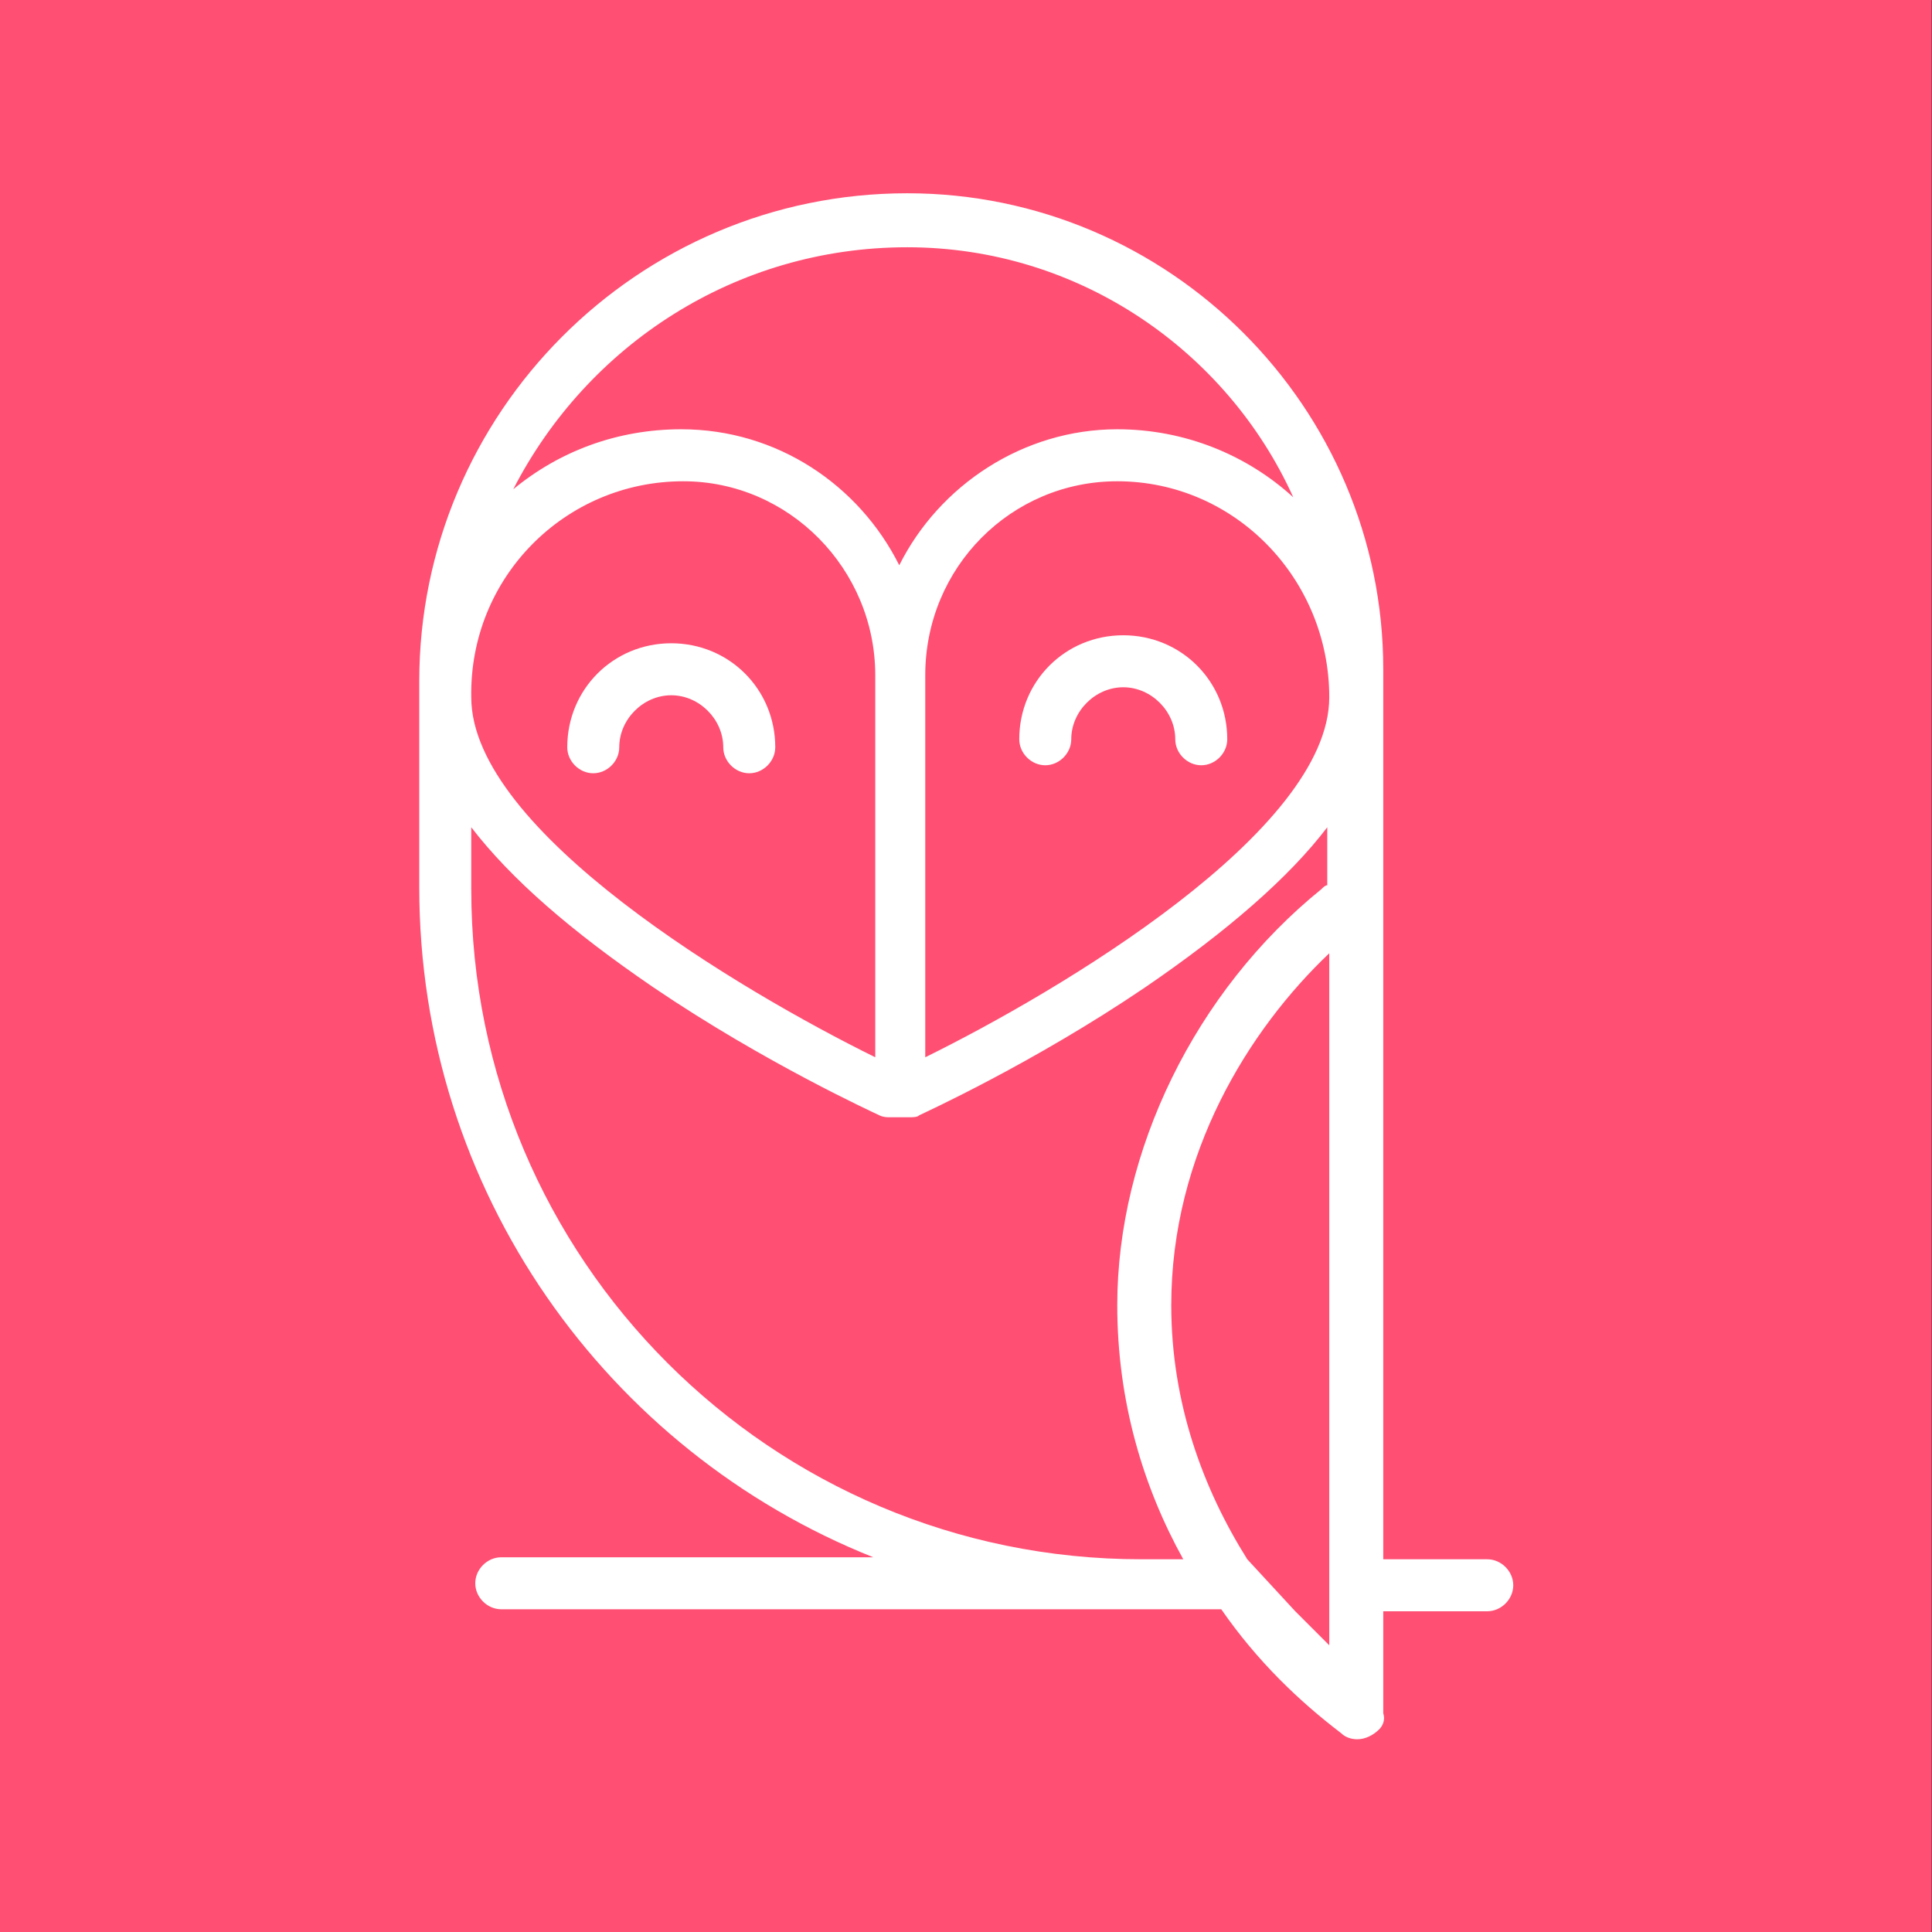 <?xml version="1.0" encoding="UTF-8" standalone="no"?>
<!DOCTYPE svg PUBLIC "-//W3C//DTD SVG 1.1//EN" "http://www.w3.org/Graphics/SVG/1.1/DTD/svg11.dtd">
<svg width="100%" height="100%" viewBox="0 0 1500 1500" version="1.1" xmlns="http://www.w3.org/2000/svg" xmlns:xlink="http://www.w3.org/1999/xlink" xml:space="preserve" xmlns:serif="http://www.serif.com/" style="fill-rule:evenodd;clip-rule:evenodd;stroke-linejoin:round;stroke-miterlimit:1.414;">
    <rect x="0" y="0" width="1500" height="1500" fill="#333333" stroke="none"/>
    <g transform="matrix(1,0,0,1,-1500,-3000)">
        <g transform="matrix(1,0,0,1,-2.27374e-13,3000)">
            <g transform="matrix(1.23,0,0,1.386,-11.542,-16.89)">
                <rect x="9.382" y="12.187" width="1219.28" height="1082.36" style="fill:none;"/>
            </g>
        </g>
        <g transform="matrix(1,0,0,1,1500,1500)">
            <g transform="matrix(1.23,0,0,1.386,-11.542,-16.89)">
                <rect x="9.382" y="12.187" width="1219.28" height="1082.36" style="fill:rgb(255,208,9);"/>
            </g>
        </g>
        <g transform="matrix(1,0,0,1,1500,3000)">
            <g transform="matrix(1.23,0,0,1.386,-11.542,-16.89)">
                <rect x="9.382" y="12.187" width="1219.28" height="1082.36" style="fill:rgb(255,79,115);"/>
            </g>
            <g transform="matrix(12,0,0,12,150,2.27374e-13)">
                <g transform="matrix(1.294,0,0,1.294,-14.748,-2.118)">
                    <path d="M76.1,79.6L70.9,79.6L70.9,35.1C70.9,22 60.2,11.3 47.1,11.3C33.6,11.3 22.7,22.3 22.7,35.7L22.7,46C22.7,61.2 32.1,74.2 45.4,79.5L26.8,79.5C26.1,79.5 25.5,80.1 25.5,80.8C25.5,81.5 26.1,82.1 26.8,82.1L62.8,82.1C64.6,84.7 66.7,86.7 68.8,88.3C69,88.5 69.3,88.6 69.6,88.6C70,88.6 70.4,88.4 70.7,88.1C70.9,87.9 71,87.6 70.9,87.3C70.9,87.2 70.9,87.1 70.9,87L70.9,82.2L76.1,82.2C76.8,82.2 77.4,81.6 77.4,80.9C77.4,80.2 76.8,79.6 76.1,79.6ZM35.9,25.7C41.2,25.7 45.5,30.1 45.5,35.4L45.5,54.5C38.8,51.2 25.3,43.2 25.3,36.5C25.2,30.5 30,25.7 35.9,25.7ZM48,35.4C48,30 52.3,25.7 57.6,25.7C63.5,25.7 68.2,30.6 68.2,36.5C68.2,43.2 54.7,51.2 48,54.5L48,35.4ZM47.1,14C55.7,14 63.1,19.2 66.4,26.5C64.1,24.4 61,23.1 57.6,23.1C52.9,23.1 48.7,25.9 46.7,29.9C44.7,25.9 40.6,23.1 35.8,23.1C32.6,23.1 29.7,24.2 27.4,26.1C31.1,18.9 38.5,14 47.1,14ZM58.8,79.6C40.3,79.6 25.3,64.6 25.3,46.1L25.3,43C27.3,45.6 30.3,48.2 34.4,51C40,54.8 45.5,57.3 45.7,57.4C45.9,57.5 46.1,57.5 46.2,57.5L47.2,57.5C47.4,57.5 47.6,57.5 47.7,57.4C47.9,57.3 53.4,54.8 59,51C63.1,48.2 66.2,45.5 68.1,43L68.1,45.9C68,45.9 67.9,46 67.8,46.1C61.5,51.2 57.6,59.2 57.6,66.9C57.6,71.7 58.9,76 60.9,79.6L58.8,79.6ZM64.1,79.6C61.9,76.1 60.3,71.8 60.3,66.9C60.3,59.3 64.2,53.1 68.2,49.3L68.2,83.9L66.5,82.2" style="fill:white;fill-rule:nonzero;"/>
                </g>
                <g transform="matrix(1.294,0,0,1.294,-14.748,-2.118)">
                    <path d="M31.4,40.3C32.1,40.3 32.7,39.7 32.7,39C32.7,37.6 33.9,36.4 35.3,36.4C36.7,36.4 37.9,37.6 37.9,39C37.9,39.7 38.5,40.3 39.2,40.3C39.9,40.3 40.5,39.7 40.5,39C40.5,36.1 38.2,33.8 35.3,33.8C32.4,33.8 30.1,36.1 30.1,39C30.1,39.7 30.7,40.3 31.4,40.3Z" style="fill:white;fill-rule:nonzero;"/>
                </g>
                <g transform="matrix(1.294,0,0,1.294,-14.748,-2.118)">
                    <path d="M57.9,33.4C55,33.4 52.7,35.7 52.7,38.6C52.7,39.3 53.3,39.9 54,39.9C54.7,39.9 55.3,39.3 55.3,38.6C55.3,37.2 56.5,36 57.9,36C59.3,36 60.5,37.2 60.5,38.6C60.5,39.3 61.1,39.9 61.8,39.9C62.5,39.9 63.1,39.3 63.1,38.6C63.1,35.7 60.8,33.4 57.9,33.4Z" style="fill:white;fill-rule:nonzero;"/>
                </g>
            </g>
        </g>
    </g>
</svg>
